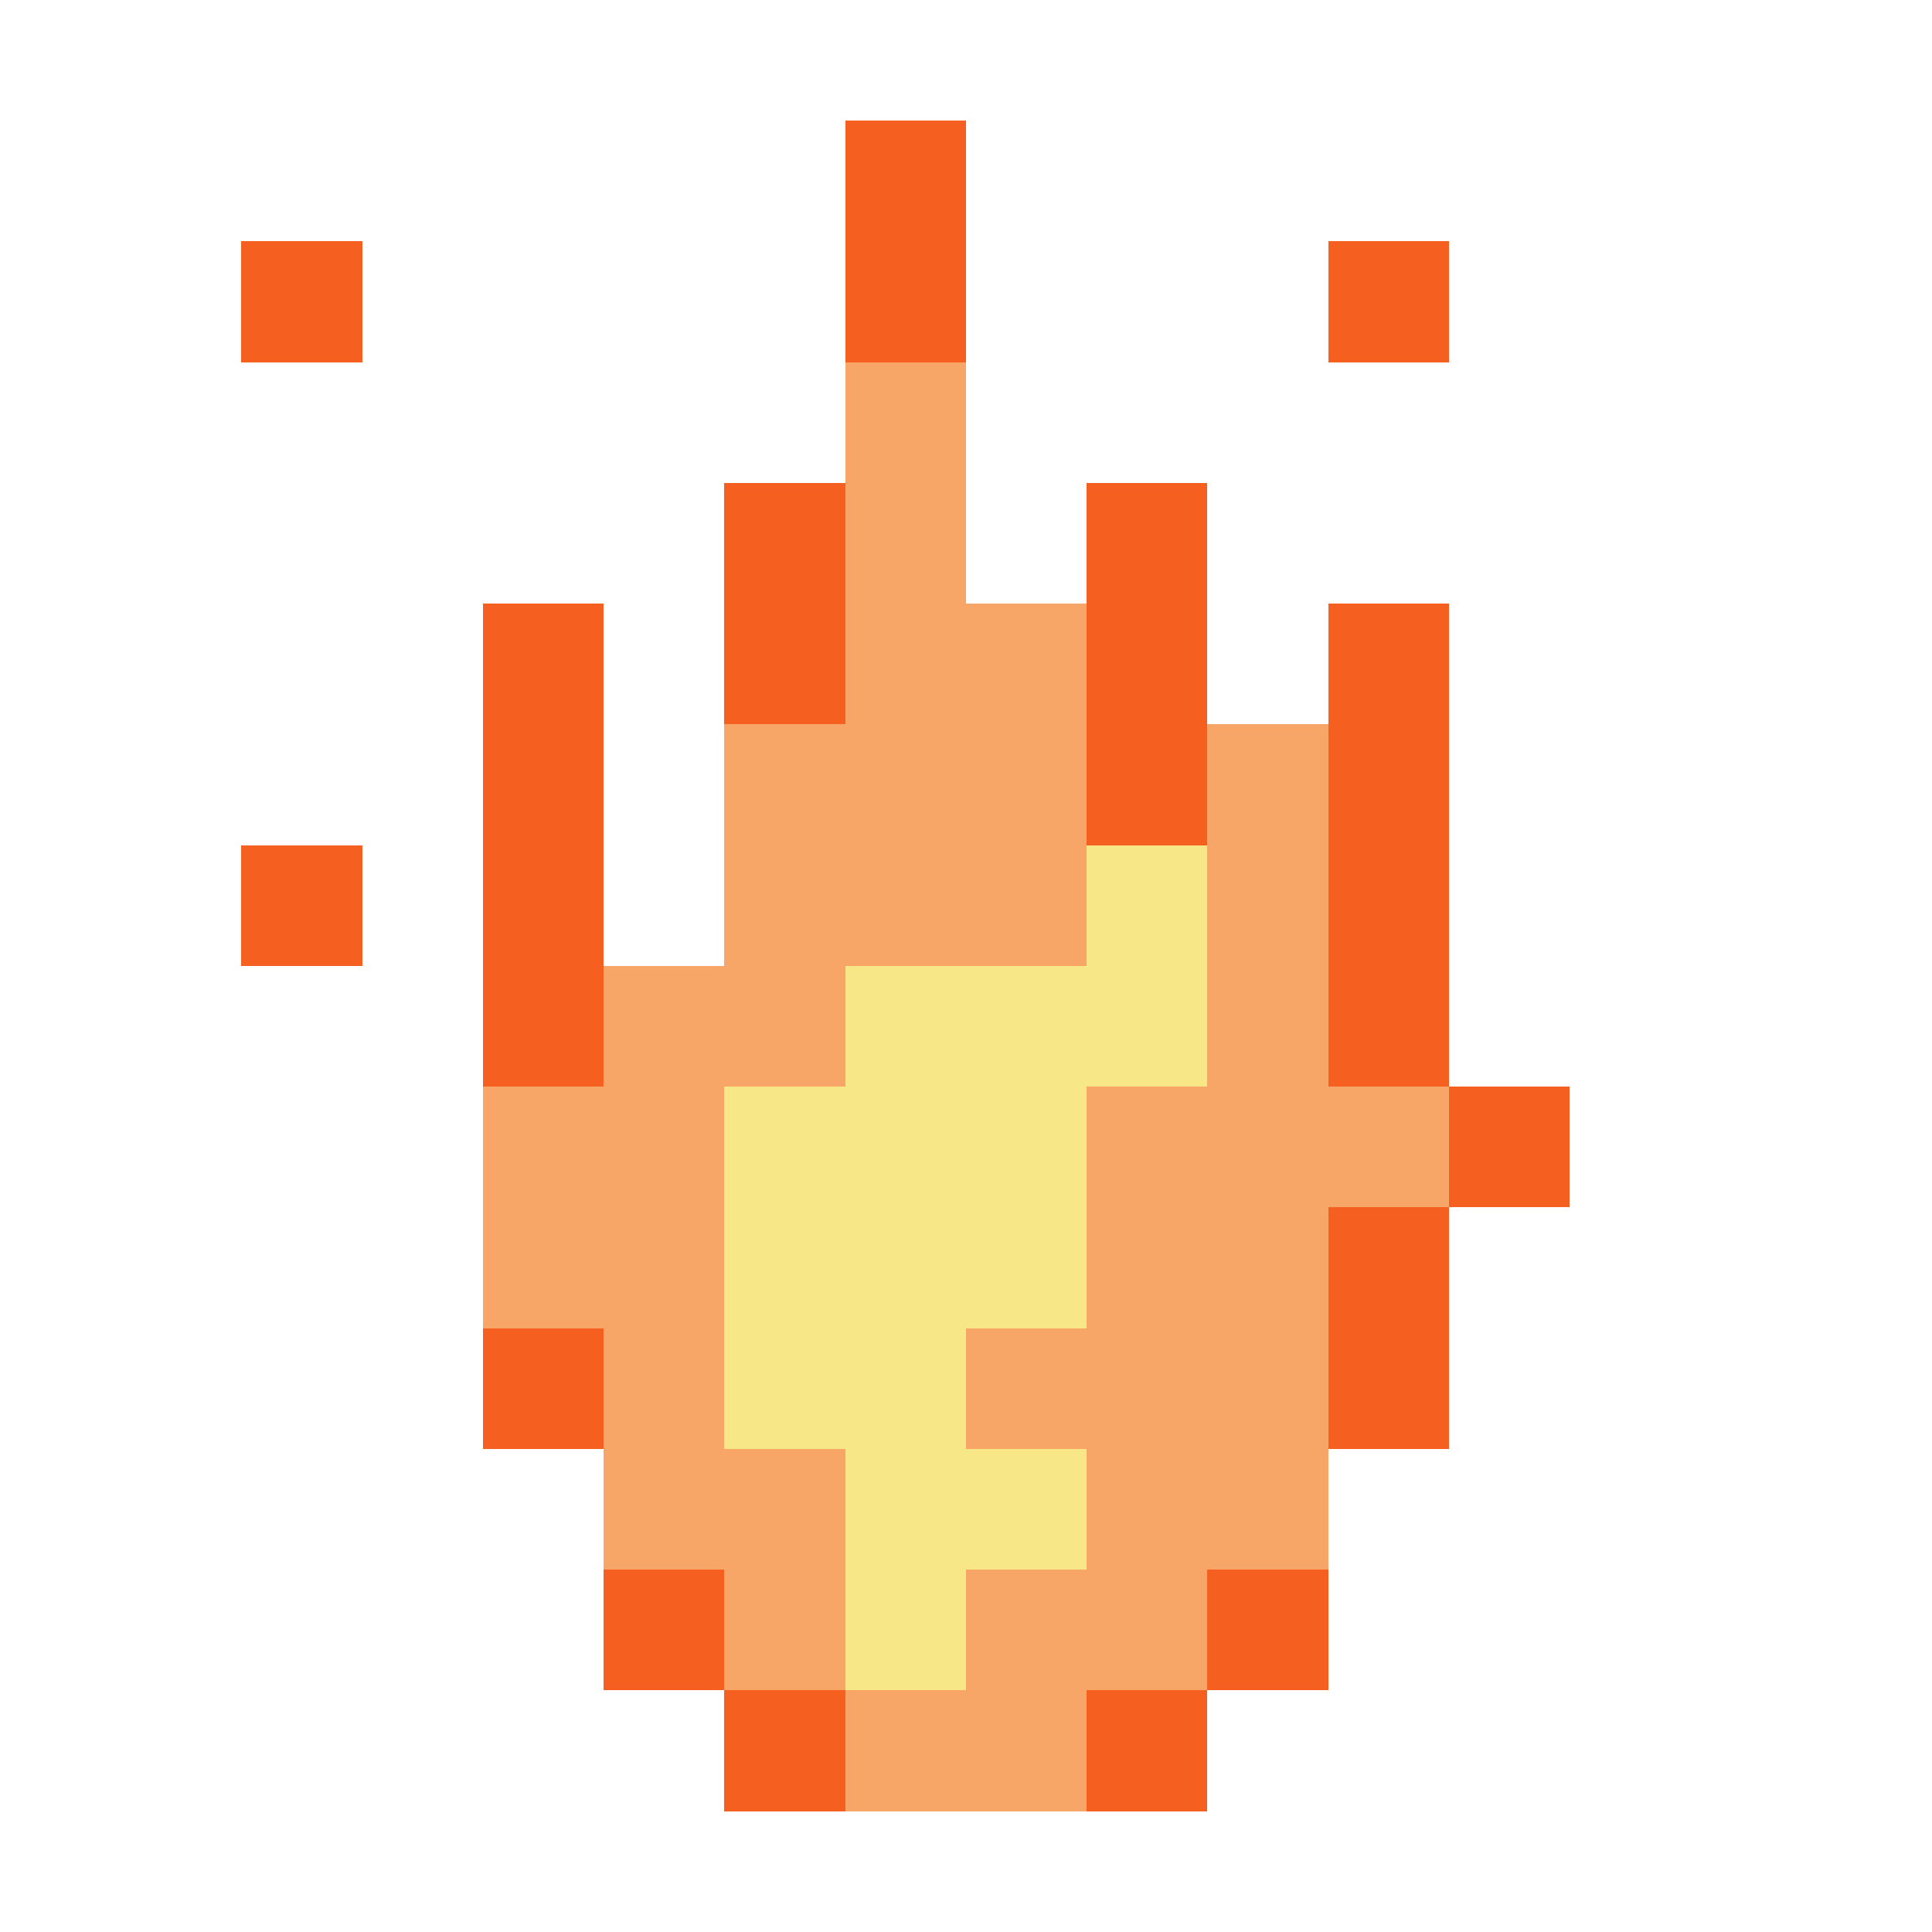 <svg xmlns="http://www.w3.org/2000/svg" shape-rendering="crispEdges" viewBox="0 -0.5 16 16"><path stroke="#f55f1f" d="M7 1h1M2 2h1m4 0h1m3 0h1M6 4h1m2 0h1M4 5h1m1 0h1m2 0h1m1 0h1M4 6h1m4 0h1m1 0h1M2 7h1m1 0h1m6 0h1M4 8h1m6 0h1m0 1h1m-2 1h1m-8 1h1m6 0h1m-7 2h1m4 0h1m-5 1h1m2 0h1"/><path stroke="#f8a668" d="M7 3h1M7 4h1M7 5h2M6 6h3m1 0h1M6 7h3m1 0h1M5 8h2m3 0h1M4 9h2m3 0h3m-8 1h2m3 0h2m-6 1h1m2 0h3m-6 1h2m2 0h2m-5 1h1m1 0h2m-3 1h2"/><path stroke="#f7e787" d="M9 7h1M7 8h3M6 9h3m-3 1h3m-3 1h2m-1 1h2m-2 1h1"/></svg>